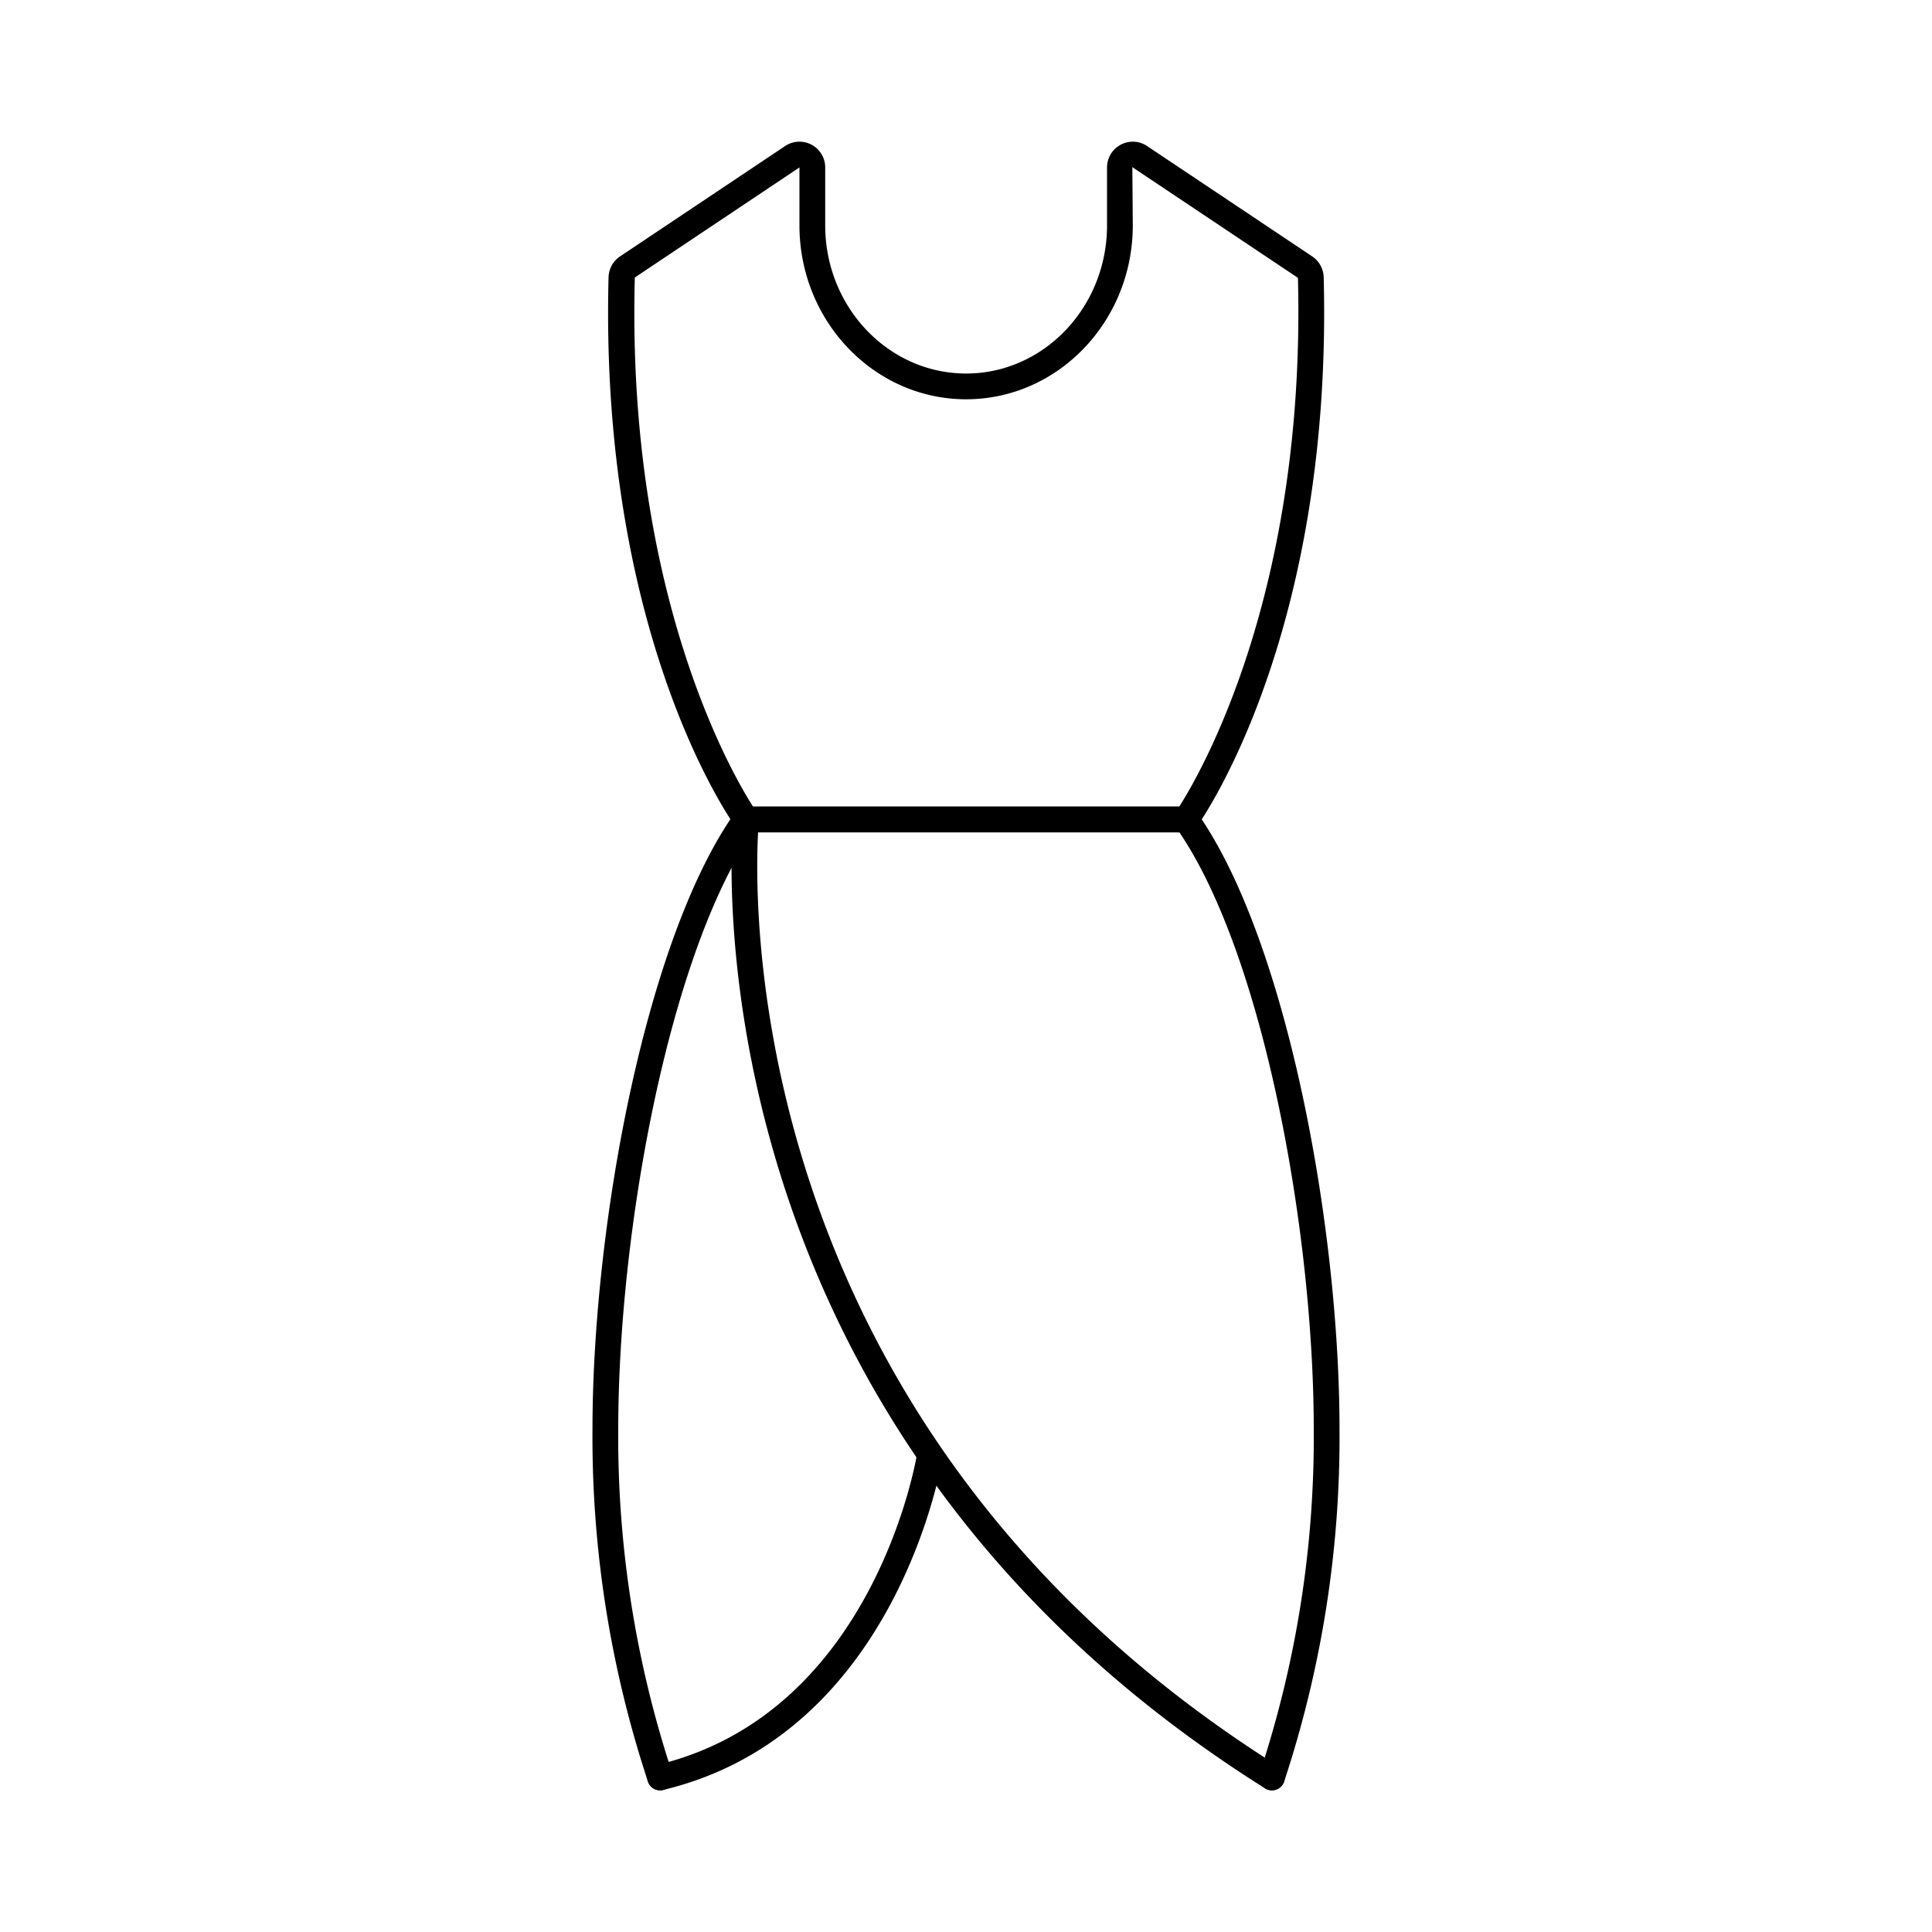 <svg id="Layer_1" height="512" viewBox="0 0 150 150" width="512" xmlns="http://www.w3.org/2000/svg" data-name="Layer 1"><path d="m98.749 139a1 1 0 0 1 -.946-1.325 83.133 83.133 0 0 0 4.197-26.675c0-15.363-3.895-36.723-10.431-46.375h-33.138c-6.531 9.65-10.431 31.01-10.431 46.375a83.133 83.133 0 0 0 4.2 26.676 1 1 0 0 1 -1.892.649 85.169 85.169 0 0 1 -4.308-27.325c0-15.9 4.149-38.19 11.093-47.954l.3-.421h35.215l.3.421c6.943 9.762 11.092 32.048 11.092 47.954a85.169 85.169 0 0 1 -4.3 27.323 1 1 0 0 1 -.951.677z"/><path d="m92.6 64.623h-35.185l-.3-.416c-.432-.6-10.576-15.023-9.867-42.681a2.029 2.029 0 0 1 .964-1.667l12.782-8.545a2 2 0 0 1 3.075 1.686v4.5c0 6.342 4.908 11.5 10.941 11.5s10.94-5.16 10.94-11.5v-4.5a2 2 0 0 1 3.038-1.709l12.84 8.581a2.028 2.028 0 0 1 .943 1.654c.709 27.658-9.435 42.081-9.867 42.681zm-34.141-2h33.097c1.627-2.543 9.841-16.648 9.216-41.046l-.041-.032-12.817-8.568.036 4.523c0 7.444-5.805 13.5-12.94 13.5s-12.941-6.058-12.941-13.5v-4.5l-12.781 8.545c-.663 24.427 7.548 38.535 9.175 41.078z"/><path d="m98.748 139a.992.992 0 0 1 -.531-.153c-45.753-28.747-41.334-74.869-41.284-75.331a1 1 0 0 1 1.988.214c-.048.451-4.3 45.356 40.36 73.422a1 1 0 0 1 -.533 1.848z"/><path d="m51.25 139a1 1 0 0 1 -.231-1.972c16.914-4.04 20.155-23.977 20.186-24.179a1 1 0 0 1 1.977.3c-.033.215-3.461 21.467-21.7 25.823a.981.981 0 0 1 -.232.028z"/></svg>